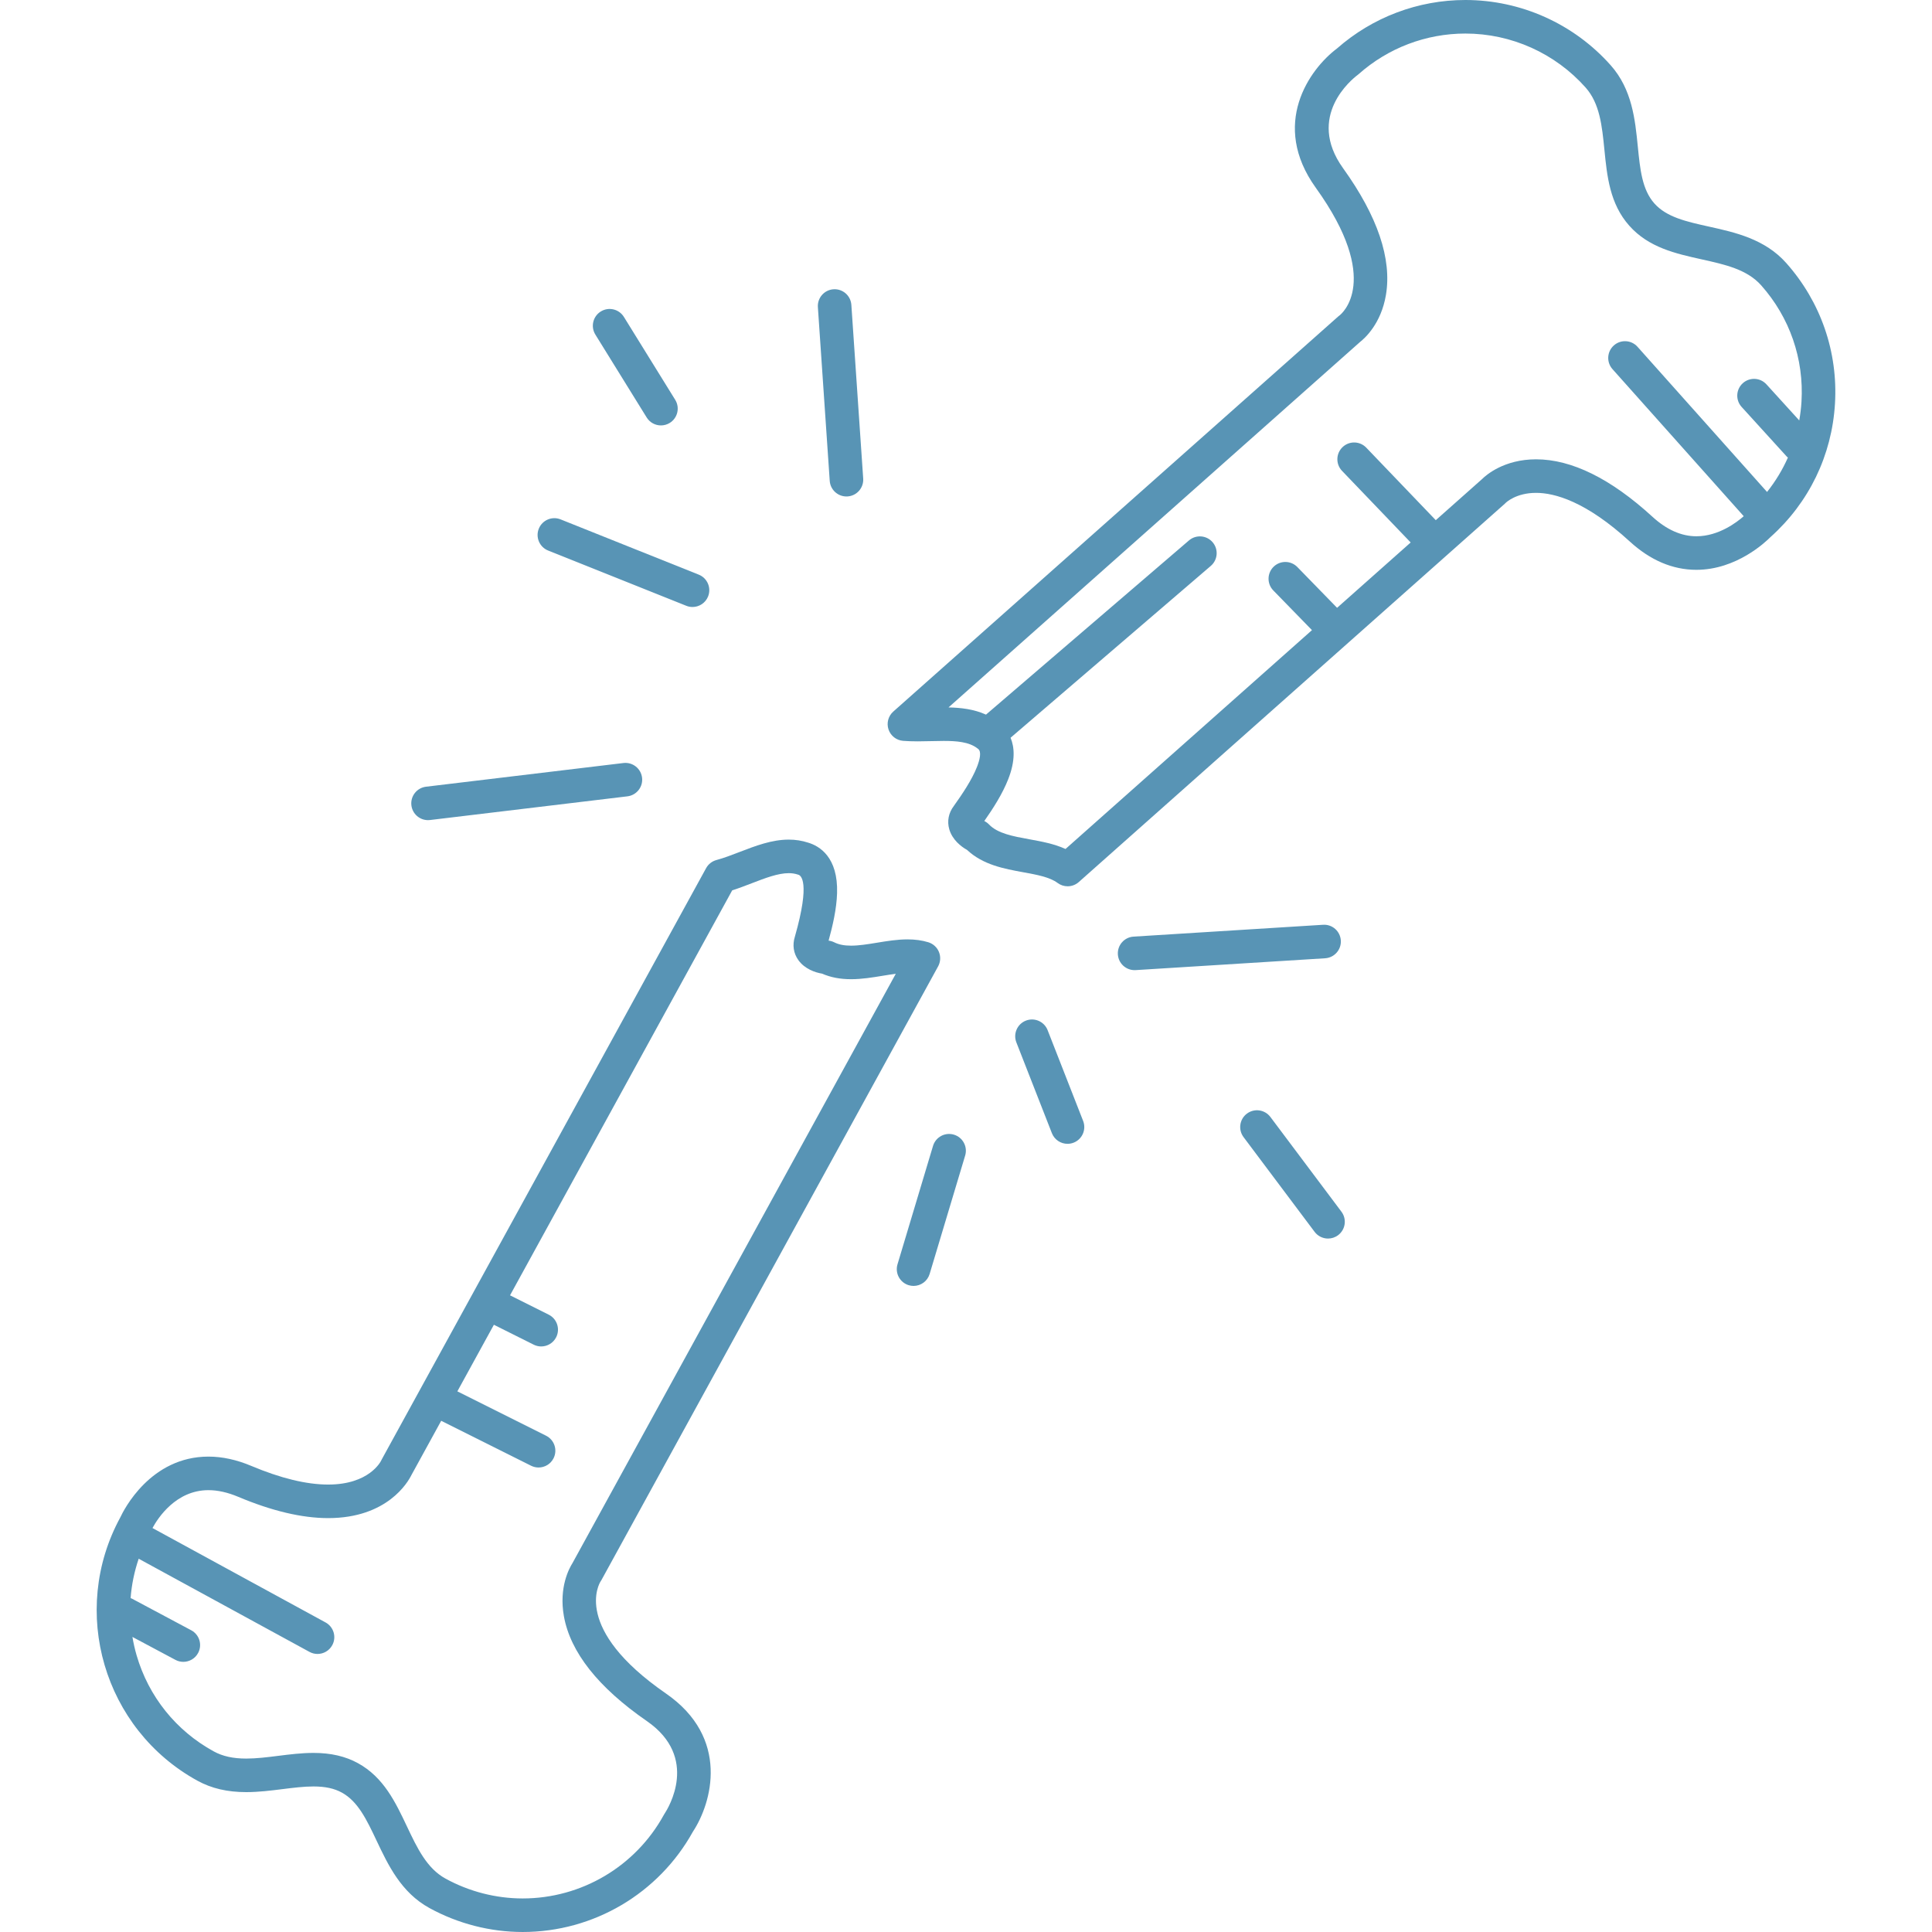 <?xml version="1.0" encoding="iso-8859-1"?>
<!-- Generator: Adobe Illustrator 18.0.0, SVG Export Plug-In . SVG Version: 6.00 Build 0)  -->
<!DOCTYPE svg PUBLIC "-//W3C//DTD SVG 1.1//EN" "http://www.w3.org/Graphics/SVG/1.1/DTD/svg11.dtd">
<svg version="1.1" id="Capa_1" xmlns="http://www.w3.org/2000/svg" xmlns:xlink="http://www.w3.org/1999/xlink" x="0px" y="0px" fill="#5894B5"
	 viewBox="0 0 489.453 489.453" style="enable-background:new 0 0 489.453 489.453;" xml:space="preserve">
<g>
	<path d="M168.701,429.025c-23.82-16.461-16.828-27.946-16.564-28.36c0.09-0.128,0.172-0.261,0.247-0.398l85.279-155.447
		c0.615-1.121,0.693-2.459,0.211-3.644c-0.481-1.185-1.47-2.09-2.693-2.464c-1.599-0.489-3.323-0.727-5.27-0.727
		c-2.601,0-5.202,0.427-7.716,0.84c-2.344,0.385-4.558,0.748-6.587,0.748c-1.751,0-3.107-0.269-4.266-0.849
		c-0.447-0.224-0.929-0.366-1.424-0.422c1.044-3.794,2.025-8.046,2.146-12.023c0.277-9.14-4.448-11.951-7.362-12.813
		c-1.538-0.502-3.18-0.757-4.882-0.757c-4.307,0-8.42,1.583-12.398,3.114c-2.06,0.793-4.006,1.542-5.924,2.061
		c-1.115,0.302-2.06,1.045-2.615,2.058L96.718,369.716c-0.065,0.12-0.093,0.169-0.146,0.294c-0.119,0.249-3.027,6.088-13.435,6.088
		c-5.479,0-12.034-1.59-19.482-4.728c-3.71-1.563-7.359-2.355-10.843-2.355c-14.675,0-21.442,13.471-22.332,15.393
		c-12.953,23.783-4.202,53.687,19.557,66.727c3.532,1.939,7.569,2.881,12.34,2.881c3.134,0,6.214-0.386,9.194-0.76
		c2.771-0.347,5.387-0.675,7.847-0.675c2.971,0,5.254,0.494,7.186,1.554c4.098,2.249,6.283,6.864,8.813,12.207
		c2.909,6.142,6.205,13.104,13.356,17.028c7.248,3.978,15.423,6.08,23.642,6.081c0.001,0,0.001,0,0.003,0
		c17.933,0,34.437-9.731,43.118-25.407C180.348,456.75,184.994,440.283,168.701,429.025z M168.371,459.464
		c-0.072,0.106-0.139,0.216-0.2,0.329c-7.163,13.053-20.865,21.16-35.758,21.16c-6.793-0.001-13.555-1.741-19.552-5.032
		c-4.737-2.6-7.179-7.756-9.763-13.214c-2.898-6.119-5.894-12.447-12.406-16.021c-3.191-1.752-6.879-2.603-11.276-2.603
		c-2.99,0-5.996,0.377-8.903,0.741c-2.846,0.357-5.534,0.694-8.137,0.694c-3.35,0-5.972-0.582-8.25-1.832
		c-9.542-5.238-16.474-13.878-19.518-24.328c-0.449-1.542-0.795-3.097-1.059-4.657l10.895,5.811c0.637,0.34,1.321,0.501,1.996,0.501
		c1.519,0,2.989-0.817,3.754-2.251c1.104-2.071,0.321-4.646-1.75-5.75l-15-8c-0.115-0.062-0.237-0.096-0.355-0.146
		c0.256-3.386,0.943-6.733,2.049-9.976l43.271,23.603c0.646,0.353,1.344,0.52,2.031,0.52c1.505,0,2.963-0.802,3.735-2.216
		c1.124-2.061,0.365-4.642-1.696-5.766L38.63,387.113c1.39-2.563,5.955-9.597,14.18-9.597c2.345,0,4.884,0.568,7.544,1.689
		c8.498,3.579,16.163,5.393,22.782,5.393c14.993,0,20.219-9.132,21.084-10.887l7.554-13.769l22.767,11.384
		c0.61,0.305,1.259,0.45,1.898,0.45c1.559,0,3.06-0.861,3.805-2.35c1.05-2.1,0.199-4.652-1.9-5.702l-22.478-11.239l9.255-16.869
		l10.088,5.044c0.61,0.305,1.259,0.45,1.897,0.45c1.559,0,3.06-0.861,3.805-2.35c1.05-2.1,0.199-4.652-1.9-5.702l-9.799-4.899
		l56.285-102.596c1.707-0.547,3.364-1.185,4.98-1.807c3.403-1.31,6.618-2.547,9.346-2.547c0.829,0,1.574,0.114,2.277,0.348
		c0.058,0.02,0.117,0.038,0.176,0.055c0.552,0.158,3.097,1.654-0.898,15.674c-0.673,2.118-0.357,4.235,0.895,5.972
		c1.62,2.248,4.285,3.128,5.994,3.407c2.167,0.946,4.578,1.408,7.344,1.408c2.722,0,5.387-0.438,7.964-0.861
		c1.159-0.19,2.285-0.376,3.363-0.511l-81.925,149.334c-0.781,1.227-3.463,6.103-2.157,13.408
		c1.633,9.127,8.703,18.068,21.015,26.576C177.204,445.232,169.305,458.049,168.371,459.464z"/>
	<path d="M452.542,66.651c-5.414-6.099-12.933-7.767-19.566-9.237c-5.773-1.28-10.759-2.385-13.863-5.883
		c-3.103-3.495-3.609-8.576-4.196-14.459c-0.674-6.762-1.438-14.427-6.854-20.527C398.729,6.03,385.307,0,371.239,0
		c-11.991,0-23.542,4.367-32.548,12.302c-6.989,5.252-16.9,19.198-5.34,35.279c16.9,23.51,6.453,31.977,6.066,32.278
		c-0.128,0.09-0.25,0.188-0.367,0.292L226.304,180.27c-1.274,1.131-1.75,2.915-1.208,4.53c0.542,1.616,1.998,2.751,3.696,2.884
		c1.11,0.087,2.327,0.13,3.721,0.13c1.14,0,2.285-0.028,3.424-0.056c1.058-0.026,2.11-0.052,3.147-0.052
		c3.183,0,6.42,0.229,8.539,1.889c0.024,0.019,0.049,0.037,0.073,0.055c0.009,0.007,0.019,0.014,0.028,0.021
		c0.016,0.011,0.03,0.023,0.046,0.034c0.99,0.708,0.403,2.886-0.263,4.588c-1.289,3.293-3.798,6.998-5.853,9.873
		c-1.346,1.768-1.76,3.868-1.164,5.924c0.77,2.661,2.984,4.386,4.499,5.224c4.046,3.807,9.445,4.79,14.234,5.662
		c3.45,0.628,6.708,1.221,8.713,2.715c0.756,0.563,1.648,0.841,2.538,0.841c1.012,0,2.021-0.36,2.822-1.072l107.907-95.823
		c0.102-0.09,0.145-0.128,0.237-0.228c0.105-0.104,2.622-2.547,7.704-2.547c4.694,0,12.626,2.139,23.755,12.331
		c5.19,4.753,10.863,7.164,16.859,7.164c0.001,0,0.001,0,0.001,0c10.16,0,17.569-7.073,18.765-8.287
		c9.766-8.724,15.57-20.721,16.348-33.8C465.656,89.14,461.276,76.49,452.542,66.651z M447.665,124.633l-32.817-36.776
		c-1.562-1.751-4.249-1.904-6-0.341c-1.751,1.563-1.904,4.25-0.341,6.001l33.248,37.258c-1.734,1.531-6.361,5.085-11.993,5.084
		c-3.804-0.001-7.545-1.66-11.119-4.933c-10.552-9.663-20.475-14.563-29.496-14.563c-8.115,0-12.653,3.983-13.69,5.014
		l-11.716,10.404l-17.615-18.375c-1.624-1.694-4.314-1.751-6.009-0.127c-1.694,1.624-1.751,4.314-0.127,6.009l17.391,18.142
		l-18.645,16.556l-10.067-10.333c-1.638-1.681-4.329-1.717-6.01-0.078c-1.681,1.638-1.716,4.329-0.078,6.01l9.793,10.051
		l-62.433,55.442c-2.896-1.315-6.082-1.896-9.192-2.462c-4.111-0.749-7.994-1.456-10.187-3.744
		c-0.346-0.361-0.752-0.657-1.199-0.876c2.259-3.222,4.613-6.896,6.064-10.602c1.84-4.701,1.592-8.092,0.591-10.494l50.73-43.538
		c1.781-1.529,1.986-4.212,0.457-5.993c-1.529-1.781-4.212-1.985-5.993-0.457l-51.422,44.131c-3.063-1.395-6.398-1.759-9.497-1.824
		l104.282-92.604c1.148-0.894,5.313-4.584,6.538-11.902c1.531-9.145-2.122-19.942-10.857-32.094
		c-9.461-13.161,2.287-22.576,3.642-23.595c0.104-0.077,0.204-0.157,0.299-0.243C351.663,12.151,361.268,8.5,371.239,8.5
		c11.641,0,22.746,4.989,30.468,13.688c3.587,4.041,4.153,9.718,4.752,15.728c0.672,6.738,1.367,13.705,6.297,19.259
		c4.932,5.557,11.768,7.072,18.379,8.538c5.895,1.307,11.464,2.542,15.05,6.581c7.226,8.141,10.85,18.608,10.204,29.474
		c-0.095,1.603-0.293,3.184-0.568,4.742l-8.307-9.135c-1.58-1.737-4.267-1.865-6.004-0.285c-1.736,1.579-1.864,4.267-0.285,6.004
		l11.438,12.577c0.088,0.097,0.192,0.168,0.287,0.254C451.57,119.029,449.798,121.95,447.665,124.633z"/>
	<path d="M138.864,139.471l35,14c0.518,0.208,1.052,0.305,1.577,0.305c1.686,0,3.283-1.011,3.947-2.672
		c0.872-2.18-0.188-4.653-2.367-5.524l-35-14c-2.181-0.873-4.653,0.188-5.524,2.367
		C135.625,136.126,136.685,138.599,138.864,139.471z"/>
	<path d="M214.438,125.775c0.097,0,0.195-0.003,0.294-0.01c2.342-0.16,4.111-2.188,3.951-4.529l-3-44
		c-0.159-2.342-2.188-4.11-4.529-3.951c-2.342,0.16-4.111,2.188-3.951,4.529l3,44C210.355,124.058,212.223,125.775,214.438,125.775z
		"/>
	<path d="M163.829,105.762c0.804,1.299,2.195,2.014,3.618,2.014c0.764,0,1.536-0.206,2.233-0.637
		c1.996-1.236,2.612-3.855,1.377-5.851l-13-21c-1.236-1.996-3.855-2.611-5.851-1.377c-1.996,1.236-2.612,3.855-1.377,5.851
		L163.829,105.762z"/>
	<path d="M108.437,207.775c0.169,0,0.34-0.01,0.512-0.031l50-6c2.331-0.28,3.993-2.395,3.713-4.726
		c-0.28-2.33-2.395-3.994-4.726-3.713l-50,6c-2.331,0.28-3.993,2.395-3.713,4.726C104.482,206.19,106.316,207.775,108.437,207.775z"
		/>
	<path d="M265.401,260.976c-0.856-2.186-3.32-3.263-5.507-2.409c-2.186,0.855-3.264,3.321-2.409,5.507l9,23
		c0.657,1.677,2.261,2.702,3.959,2.702c0.515,0,1.039-0.094,1.548-0.293c2.186-0.855,3.264-3.321,2.409-5.507L265.401,260.976z"/>
	<path d="M339.684,238.26c-0.146-2.342-2.151-4.13-4.507-3.977l-48,3c-2.343,0.146-4.123,2.164-3.977,4.507
		c0.141,2.253,2.011,3.985,4.238,3.985c0.089,0,0.179-0.002,0.269-0.008l48-3C338.051,242.62,339.831,240.602,339.684,238.26z"/>
	<path d="M321.842,282.975c-1.408-1.877-4.072-2.259-5.95-0.85c-1.878,1.408-2.258,4.072-0.85,5.95l18,24
		c0.835,1.113,2.111,1.701,3.403,1.701c0.887,0,1.782-0.277,2.546-0.851c1.878-1.408,2.258-4.072,0.85-5.95L321.842,282.975z"/>
	<path d="M241.664,287.454c-2.247-0.673-4.618,0.602-5.292,2.85l-9,30c-0.674,2.248,0.602,4.618,2.85,5.292
		c0.407,0.122,0.818,0.18,1.223,0.18c1.828,0,3.517-1.189,4.069-3.03l9-30C245.188,290.498,243.912,288.128,241.664,287.454z"/>
</g>
<g>
</g>
<g>
</g>
<g>
</g>
<g>
</g>
<g>
</g>
<g>
</g>
<g>
</g>
<g>
</g>
<g>
</g>
<g>
</g>
<g>
</g>
<g>
</g>
<g>
</g>
<g>
</g>
<g>
</g>
</svg>
